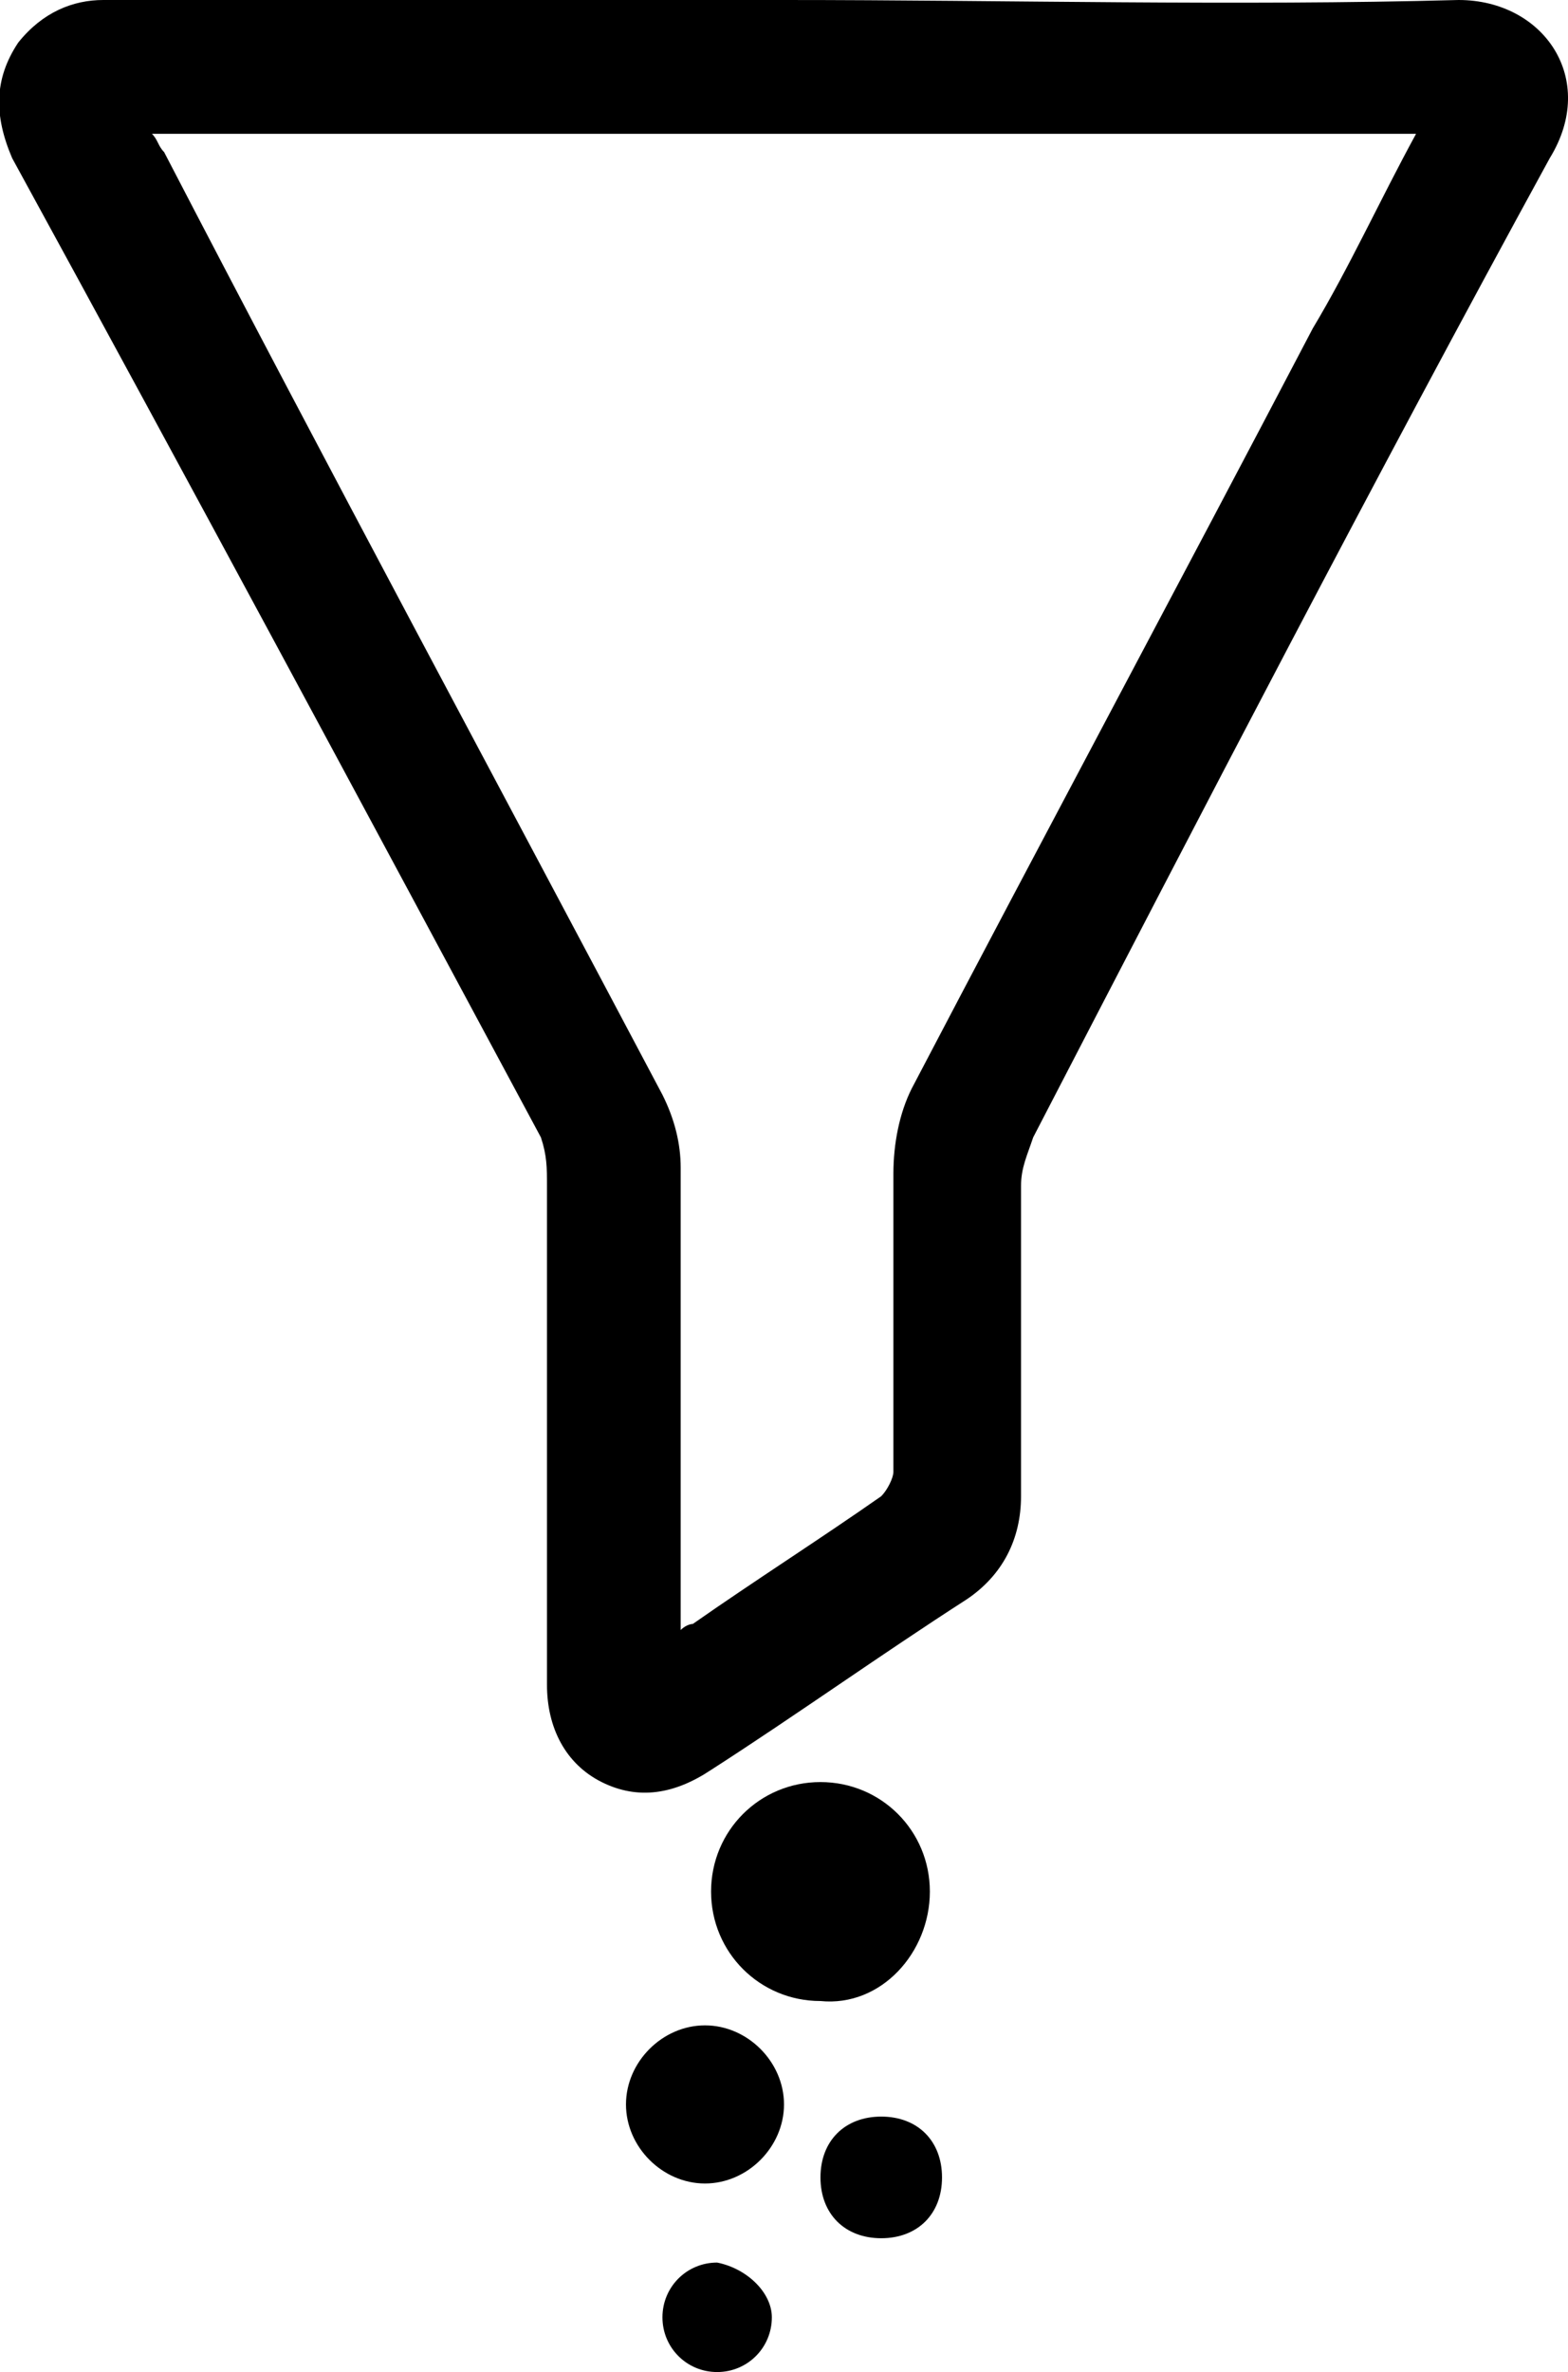 <?xml version="1.0" encoding="utf-8"?>
<!-- Generator: Adobe Illustrator 24.0.3, SVG Export Plug-In . SVG Version: 6.00 Build 0)  -->
<svg version="1.1" id="Слой_1" xmlns="http://www.w3.org/2000/svg" xmlns:xlink="http://www.w3.org/1999/xlink" x="0px" y="0px"
	 viewBox="0 0 25.8 39" style="enable-background:new 0 0 25.8 39;" xml:space="preserve">
<g>
	<path d="M24,0c-3.7,0.1-7.4,0-11.1,0C9.2,0,5.5,0,1.7,0C1.2,0,0.7,0.2,0.3,0.7c-0.4,0.6-0.4,1.2-0.1,1.9C3.1,7.9,6,13.3,8.9,18.7
		C9,19,9,19.2,9,19.5c0,2.7,0,5.4,0,8.2c0,0.7,0.3,1.3,0.9,1.6c0.6,0.3,1.2,0.2,1.8-0.2c1.4-0.9,2.8-1.9,4.2-2.8
		c0.6-0.4,0.9-1,0.9-1.7c0-1.7,0-3.4,0-5.1c0-0.3,0.1-0.5,0.2-0.8c2.8-5.4,5.6-10.8,8.5-16.1C26.3,1.3,25.4,0,24,0z M21.6,5.4
		c-2.2,4.2-4.4,8.3-6.6,12.5c-0.2,0.4-0.3,0.9-0.3,1.4c0,1.6,0,3.3,0,4.9c0,0.1-0.1,0.3-0.2,0.4c-1,0.7-2.1,1.4-3.1,2.1
		c0,0-0.1,0-0.2,0.1c0-0.2,0-0.3,0-0.4c0-2.4,0-4.8,0-7.2c0-0.4-0.1-0.8-0.3-1.2C8.2,12.9,5.4,7.7,2.7,2.5C2.6,2.4,2.6,2.3,2.5,2.2
		c7,0,13.9,0,20.8,0C22.7,3.3,22.2,4.4,21.6,5.4z"/>
	<path d="M15.3,31.1c0-1-0.8-1.8-1.8-1.8c-1,0-1.8,0.8-1.8,1.8c0,1,0.8,1.8,1.8,1.8C14.5,33,15.3,32.1,15.3,31.1z"/>
	<path d="M11.6,33.3c-0.7,0-1.3,0.6-1.3,1.3c0,0.7,0.6,1.3,1.3,1.3c0.7,0,1.3-0.6,1.3-1.3C12.9,33.9,12.3,33.3,11.6,33.3z"/>
	<path d="M14.5,34.8c-0.6,0-1,0.4-1,1c0,0.6,0.4,1,1,1c0.6,0,1-0.4,1-1C15.5,35.2,15.1,34.8,14.5,34.8z"/>
	<path d="M11.8,37.2c-0.5,0-0.9,0.4-0.9,0.9c0,0.5,0.4,0.9,0.9,0.9c0.5,0,0.9-0.4,0.9-0.9C12.7,37.7,12.3,37.3,11.8,37.2z"/>
</g>
</svg>
